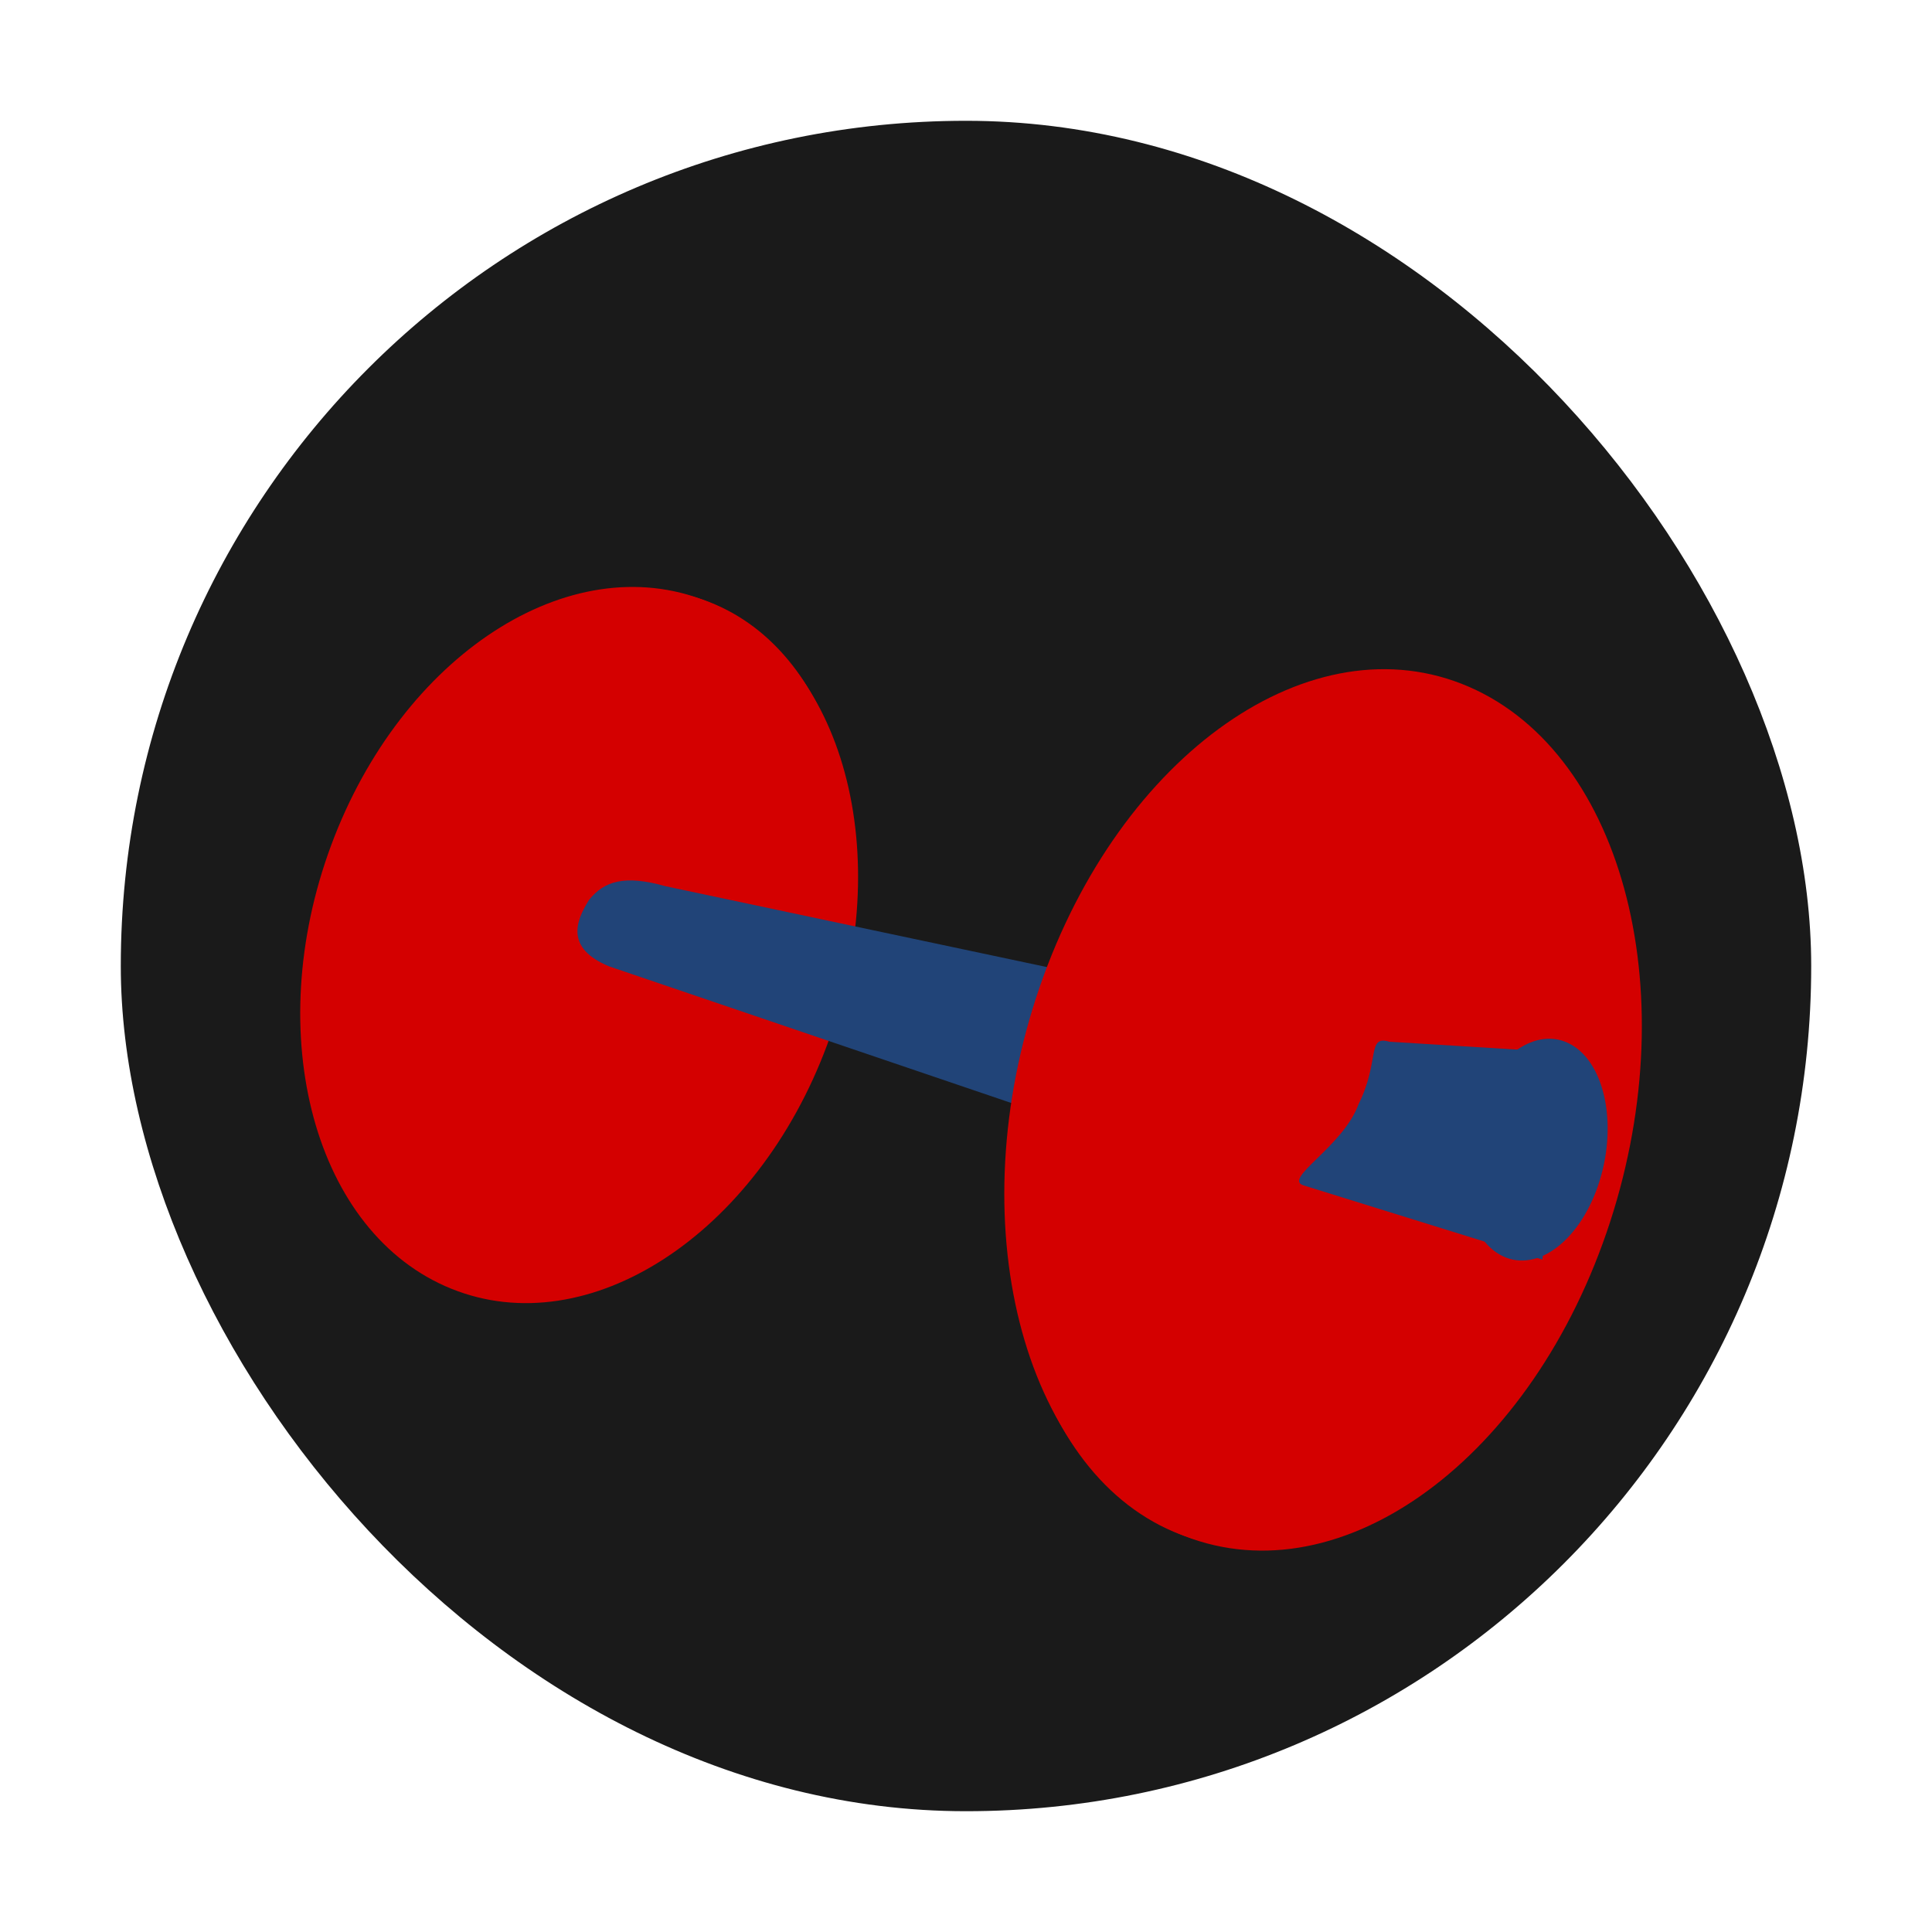 <?xml version="1.0" encoding="UTF-8" standalone="no"?>
<svg
   xmlns:dc="http://purl.org/dc/elements/1.1/"
   xmlns:cc="http://creativecommons.org/ns#"
   xmlns:rdf="http://www.w3.org/1999/02/22-rdf-syntax-ns#"
   xmlns:svg="http://www.w3.org/2000/svg"
   xmlns="http://www.w3.org/2000/svg"
   xmlns:sodipodi="http://sodipodi.sourceforge.net/DTD/sodipodi-0.dtd"
   xmlns:inkscape="http://www.inkscape.org/namespaces/inkscape"
   height="48"
   width="48"
   version="1.1"
   viewBox="0 0 13.547 13.547"
   id="svg2"
   inkscape:version="0.48.4 r9939"
   sodipodi:docname="file-manager.svg">
  <sodipodi:namedview
     pagecolor="#ffffff"
     bordercolor="#666666"
     borderopacity="1"
     objecttolerance="10"
     gridtolerance="10"
     guidetolerance="10"
     inkscape:pageopacity="0"
     inkscape:pageshadow="2"
     inkscape:window-width="1366"
     inkscape:window-height="716"
     id="namedview23"
     showgrid="false"
     inkscape:zoom="4.9166667"
     inkscape:cx="3.3605184"
     inkscape:cy="38.075247"
     inkscape:window-x="0"
     inkscape:window-y="28"
     inkscape:window-maximized="1"
     inkscape:current-layer="g13" />
  <defs
     id="defs6">
    <linearGradient
       id="linearGradient3004"
       gradientUnits="userSpaceOnUse"
       x2="0"
       gradientTransform="matrix(1.105 0 0 1.105 -134.279 -295.762)"
       y1="279.1"
       y2="268.33">
      <stop
         stop-color="#ae2434"
         offset="0"
         id="stop9" />
      <stop
         stop-color="#d67038"
         offset="1"
         id="stop11" />
    </linearGradient>
  </defs>
  <g
     id="g13"
     fill-rule="evenodd">
    <rect
       rx="5.926"
       height="11.853"
       width="11.853"
       y="0.847"
       x="0.847"
       id="rect17"
       style="fill:#1a1a1a;fill-opacity:1"
       fill="url(#linearGradient3004)" />
    <g
       id="g5694"
       transform="matrix(-0.014,0,0,-0.013,10.524,16.056)"
       style="fill:#d40000;fill-opacity:1;stroke:none">
      <path
         transform="matrix(0.959,0.282,-0.282,0.959,190.115,-130.15)"
         d="m 631.429,745.219 c 0,108.09 -58.203,195.714 -130,195.714 -71.797,0 -130,-87.624 -130,-195.714 0,-108.09 58.203,-195.714 130,-195.714 71.797,0 130,87.624 130,195.714 z"
         sodipodi:ry="195.71428"
         sodipodi:rx="130"
         sodipodi:cy="745.2193"
         sodipodi:cx="501.42856"
         id="path5696"
         style="fill:#d40000;fill-opacity:1;stroke:none"
         sodipodi:type="arc" />
      <path
         transform="matrix(8.87,3.85,-4.918,14.263,370.264,324.934)"
         d="m 36.5,22 c 0,7.18 -6.268,13 -14,13 -7.732,0 -14,-5.82 -14,-13 0,-7.18 6.268,-13 14,-13 7.732,0 14,5.82 14,13 z"
         sodipodi:ry="13"
         sodipodi:rx="14"
         sodipodi:cy="22"
         sodipodi:cx="22.5"
         id="path5698"
         style="color:#000000;fill:#d40000;fill-opacity:1;fill-rule:evenodd;stroke:none;stroke-width:1.076;marker:none;visibility:visible;display:inline;overflow:visible"
         sodipodi:type="arc" />
    </g>
    <g
       id="g3230"
       transform="matrix(0.188,0,0,0.191,2.572,2.666)">
      <path
         inkscape:connector-curvature="0"
         sodipodi:nodetypes="cccccc"
         id="rect1886"
         d="m 8.291,19.075 c -0.502,0.784 -0.891,1.773 0.743,2.443 L 39.812,31.808 42.213,25.059 11.138,18.576 C 9.615,18.151 8.857,18.387 8.291,19.075 z"
         style="fill:#214478;fill-opacity:1;stroke:none" />
    </g>
    <g
       id="g5688"
       transform="matrix(0.016,0,0,0.016,1.891,-3.823)"
       style="fill:#d40000;fill-opacity:1;stroke:none">
      <path
         transform="matrix(0.959,0.282,-0.282,0.959,190.115,-130.15)"
         d="m 631.429,745.219 c 0,108.09 -58.203,195.714 -130,195.714 -71.797,0 -130,-87.624 -130,-195.714 0,-108.09 58.203,-195.714 130,-195.714 71.797,0 130,87.624 130,195.714 z"
         sodipodi:ry="195.71428"
         sodipodi:rx="130"
         sodipodi:cy="745.2193"
         sodipodi:cx="501.42856"
         id="path1882"
         style="fill:#d40000;fill-opacity:1;stroke:none"
         sodipodi:type="arc" />
      <path
         transform="matrix(8.87,3.85,-4.918,14.263,370.264,324.934)"
         d="m 36.5,22 c 0,7.18 -6.268,13 -14,13 -7.732,0 -14,-5.82 -14,-13 0,-7.18 6.268,-13 14,-13 7.732,0 14,5.82 14,13 z"
         sodipodi:ry="13"
         sodipodi:rx="14"
         sodipodi:cy="22"
         sodipodi:cx="22.5"
         id="path2525"
         style="color:#000000;fill:#d40000;fill-opacity:1;fill-rule:evenodd;stroke:none;stroke-width:1.076;marker:none;visibility:visible;display:inline;overflow:visible"
         sodipodi:type="arc" />
    </g>
    <g
       id="g6205"
       transform="matrix(0.189,0,0,0.2,-0.219,2.101)">
      <path
         inkscape:connector-curvature="0"
         sodipodi:nodetypes="cccccc"
         id="path2266"
         d="m 51.563,28.204 c -0.581,1.509 -2.853,2.625 -2.031,2.854 l 8.849,2.597 0.959,-7.251 -6.637,-0.387 c -0.848,-0.236 -0.341,0.664 -1.14,2.187 z"
         style="fill:#214478;fill-opacity:1;stroke:none" />
    </g>
    <g
       id="g6196"
       transform="matrix(-0.189,0,0,-0.194,21.602,14.033)"
       style="fill:#214478">
      <path
         transform="matrix(0.17,0.08,-0.094,0.296,55.571,22.471)"
         d="m 36.5,22 c 0,7.18 -6.268,13 -14,13 -7.732,0 -14,-5.82 -14,-13 0,-7.18 6.268,-13 14,-13 7.732,0 14,5.82 14,13 z"
         sodipodi:ry="13"
         sodipodi:rx="14"
         sodipodi:cy="22"
         sodipodi:cx="22.5"
         id="path2276"
         style="color:#000000;fill:#214478;fill-opacity:1;fill-rule:evenodd;stroke:none;stroke-width:3.114;marker:none;visibility:visible;display:inline;overflow:visible"
         sodipodi:type="arc" />
    </g>
  </g>
</svg>
